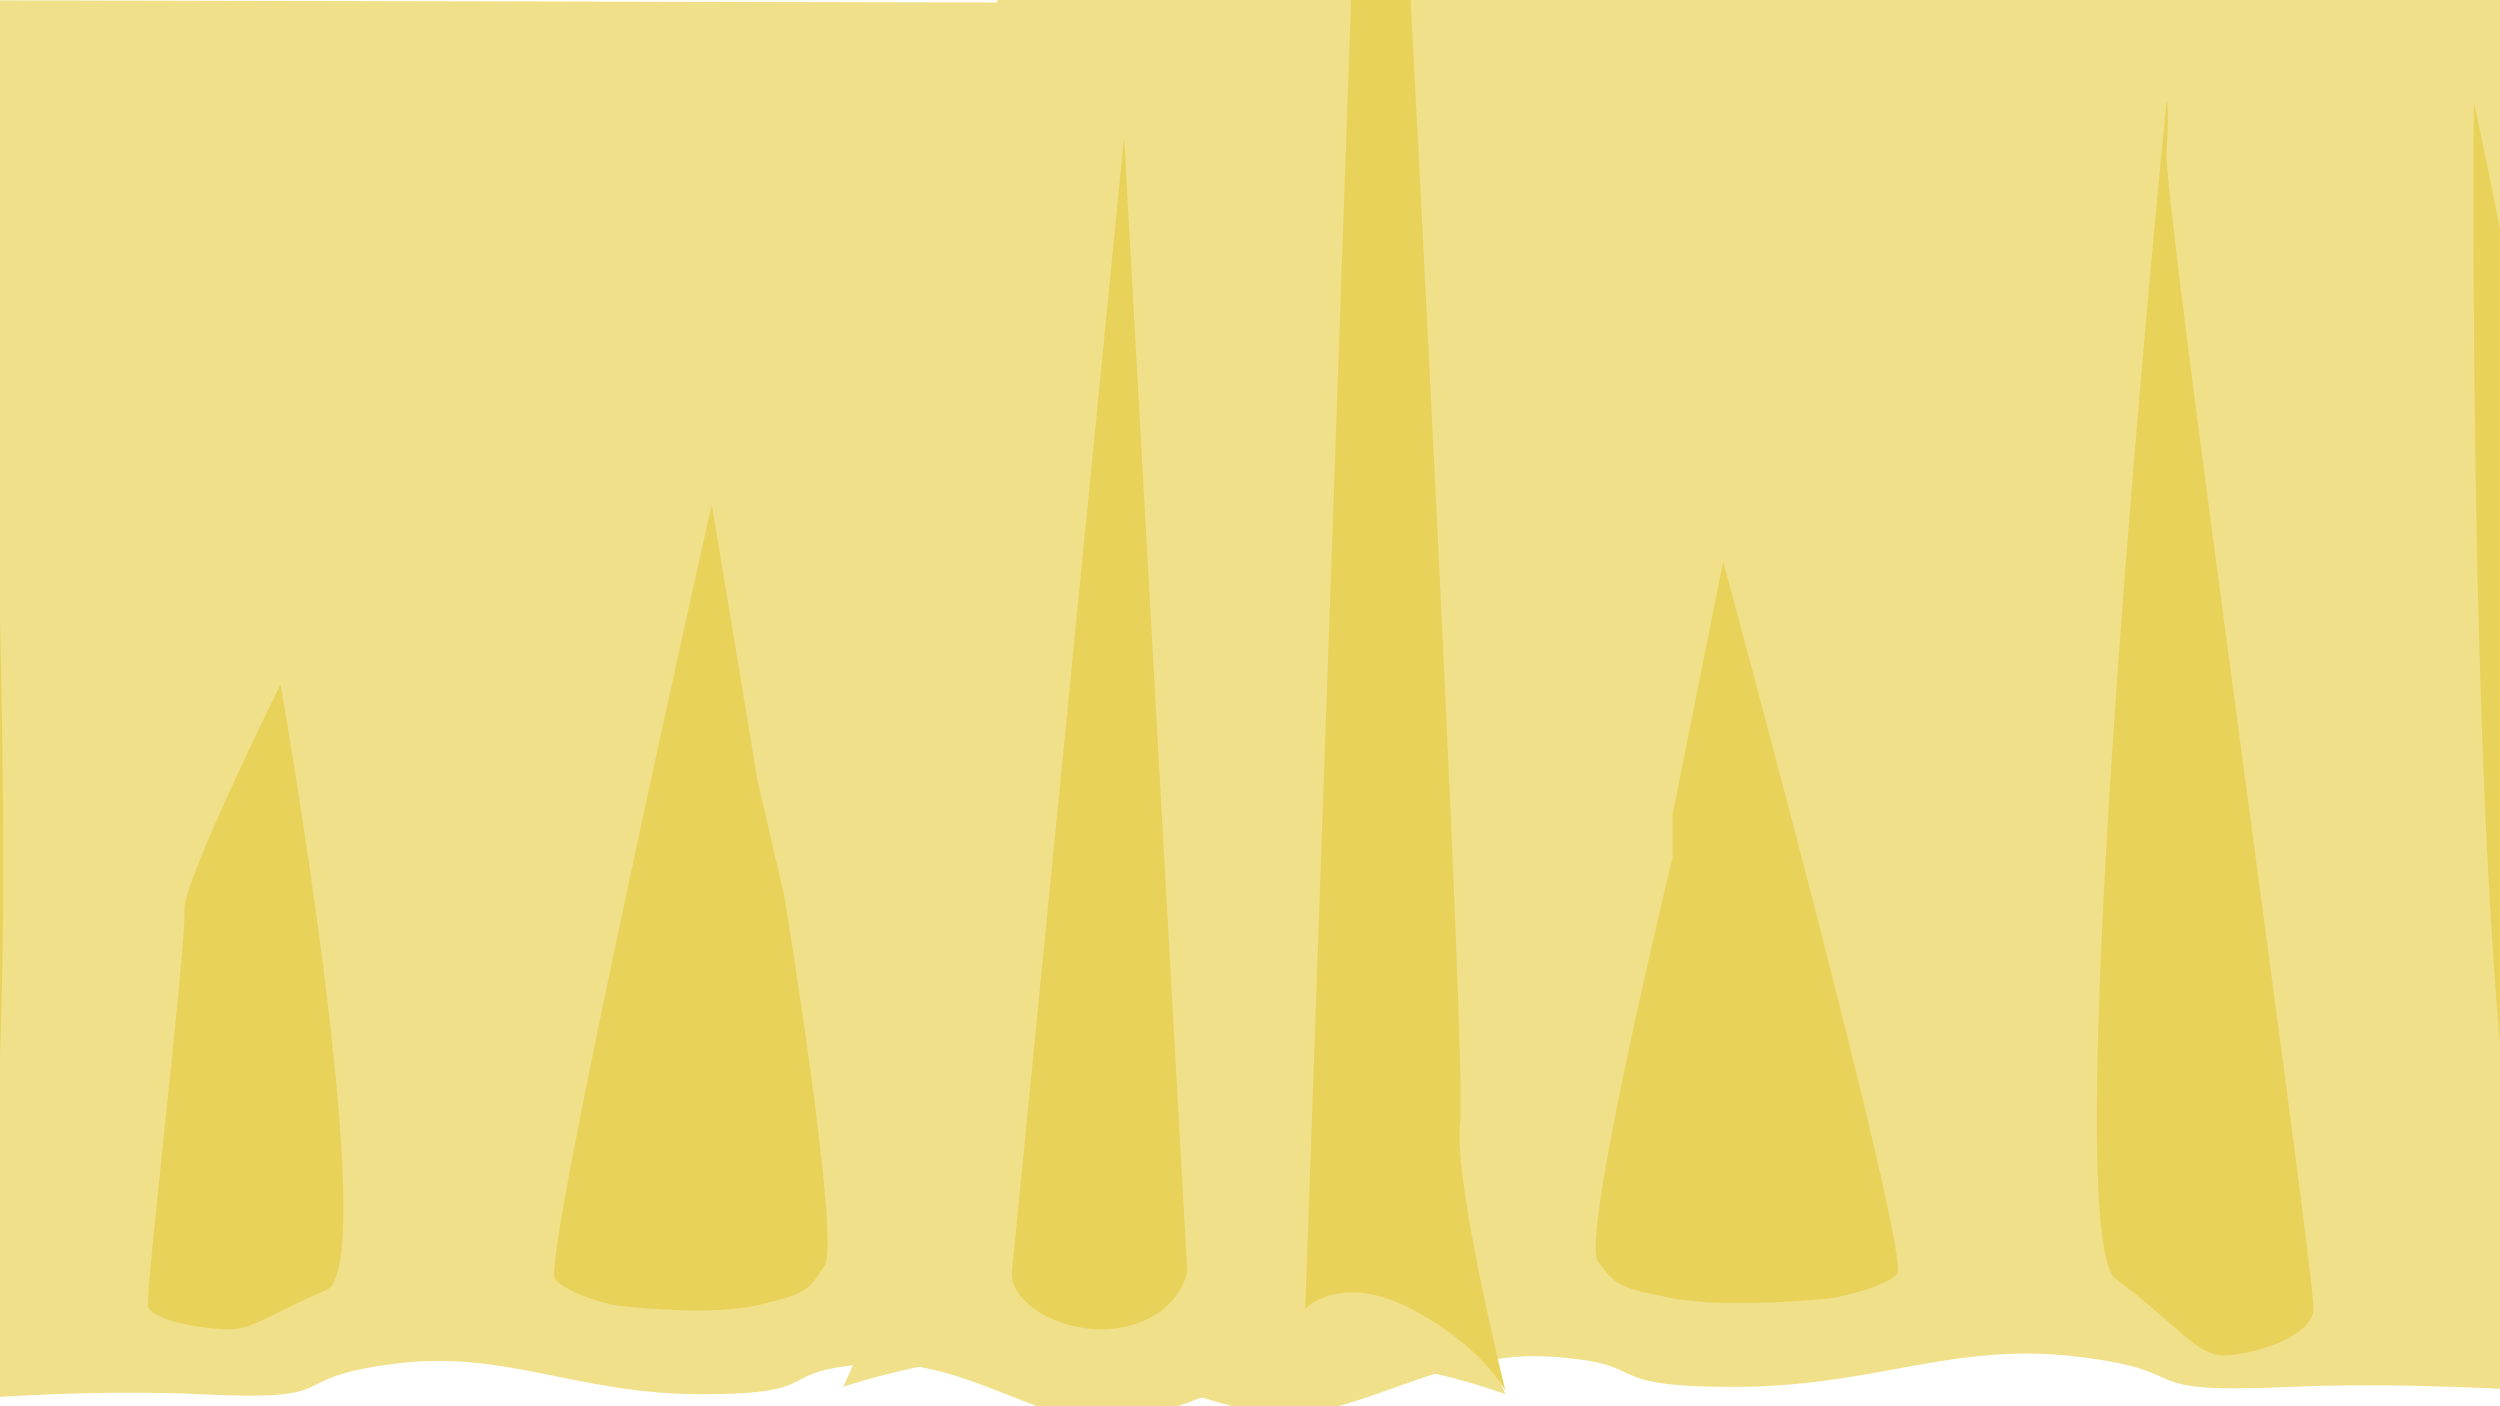 <svg id="et3NdTeORvp1" xmlns="http://www.w3.org/2000/svg" xmlns:xlink="http://www.w3.org/1999/xlink" viewBox="0 0 1920 1080" shape-rendering="geometricPrecision" text-rendering="geometricPrecision"><style><![CDATA[#et3NdTeORvp4_to {animation: et3NdTeORvp4_to__to 3000ms linear 1 normal forwards}@keyframes et3NdTeORvp4_to__to { 0% {transform: translate(1347.847px,540px);animation-timing-function: cubic-bezier(0.68,-0.55,0.265,1.55)} 100% {transform: translate(2482.811px,543.044px)}} #et3NdTeORvp4 {animation: et3NdTeORvp4_c_o 3000ms linear 1 normal forwards}@keyframes et3NdTeORvp4_c_o { 0% {opacity: 1} 56.667% {opacity: 1} 70% {opacity: 1} 76.667% {opacity: 0} 100% {opacity: 0}} #et3NdTeORvp11_to {animation: et3NdTeORvp11_to__to 3000ms linear 1 normal forwards}@keyframes et3NdTeORvp11_to__to { 0% {transform: translate(524.573px,545.647px);animation-timing-function: cubic-bezier(0.68,-0.55,0.265,1.55)} 100% {transform: translate(-524.573px,543.042px)}} #et3NdTeORvp11 {animation: et3NdTeORvp11_c_o 3000ms linear 1 normal forwards}@keyframes et3NdTeORvp11_c_o { 0% {opacity: 1} 56.667% {opacity: 1} 76.667% {opacity: 0} 100% {opacity: 0}}]]></style><g id="et3NdTeORvp2" clip-path="url(#et3NdTeORvp19)"><g id="et3NdTeORvp3"><g id="et3NdTeORvp4_to" transform="translate(1347.847,540)"><g id="et3NdTeORvp4" transform="scale(1.335,1) translate(-1395.658,-543.044)"><path id="et3NdTeORvp5" d="M4300,0C4300,0,4252.135,695.661,4252.135,826.67C4252.135,957.679,4211.085,1068.164,4211.085,1068.164C4211.085,1068.164,4280.957,1036.285,4333.36,1045.019C4385.763,1053.753,4423.76,1088.689,4467.427,1088.689C4511.094,1088.689,4558.26,1039.342,4618.961,1045.019C4679.662,1050.696,4642.543,1068.164,4723.769,1068.164C4804.995,1068.164,4849.102,1033.228,4921.594,1045.019C4994.086,1056.81,4947.794,1073.841,5043.869,1068.164C5139.944,1062.487,5259.314,1078.864,5259.314,1078.864L5260.232,-2.6Z" transform="matrix(1 0 0 1 -3340 0)" fill="rgb(240,224,138)" stroke="none" stroke-width="1"/><path id="et3NdTeORvp6" d="M4505.723,273.1L4414.016,974.169C4414.016,974.169,4418.716,1007.425,4454.327,1016.495C4489.938,1025.565,4527.894,999.027,4525.878,974.169C4523.862,949.311,4505.723,273.1,4505.723,273.1Z" transform="matrix(1 0 0 1 -3340 0)" fill="rgb(232,210,90)" stroke="none" stroke-width="1"/><path id="et3NdTeORvp7" d="M4688.183,27.452C4688.183,27.452,4634.953,320.364,4645.288,337.633C4655.623,354.902,4655.366,357.397,4688.183,365.744C4721,374.091,4779.657,365.744,4779.657,365.744C4779.657,365.744,4808.599,358.744,4817.384,347.227C4826.169,335.71,4717.354,-200,4717.354,-200L4688.183,-5.168Z" transform="matrix(1 0 0 1 -3340 634.35)" fill="rgb(232,210,90)" stroke="none" stroke-width="1"/><path id="et3NdTeORvp8" d="M4972.425,80.88C4972.425,80.88,4907.049,949.11,4943.225,985.286C4979.401,1021.462,4989.738,1043.943,5005.242,1043.943C5020.746,1043.943,5055.114,1030.506,5056.922,1009.576C5058.73,988.646,4970.616,159.951,4972.422,120.416C4974.228,80.881,4972.425,80.88,4972.425,80.88Z" transform="matrix(1 0 0 1 -3340 0)" fill="rgb(232,210,90)" stroke="none" stroke-width="1"/><path id="et3NdTeORvp9" d="M5149.17,80.88C5149.17,80.88,5143.27,974.187,5197.879,998.542C5252.488,1022.897,5237.733,1101.865,5247.327,929.906C5256.921,757.947,5149.17,80.88,5149.17,80.88Z" transform="matrix(1 0 0 1 -3340 0)" fill="rgb(232,210,90)" stroke="none" stroke-width="1"/></g></g><g id="et3NdTeORvp10" transform="matrix(1 0 0 1 210 30.711)"/><g id="et3NdTeORvp11_to" transform="translate(524.573,545.647)"><g id="et3NdTeORvp11" transform="scale(1.204,1) translate(-314.577,-503.641)"><g id="et3NdTeORvp12" transform="matrix(1 0 0 1 -210 -42)"><path id="et3NdTeORvp13" d="M5171.316,0C5171.316,0,5219.181,695.661,5219.181,826.67C5219.181,957.679,5260.231,1068.164,5260.231,1068.164C5260.231,1068.164,5190.359,1036.285,5137.956,1045.019C5085.553,1053.753,5047.556,1088.689,5003.889,1088.689C4960.222,1088.689,4913.056,1039.342,4852.355,1045.019C4791.654,1050.696,4828.773,1068.164,4747.547,1068.164C4666.321,1068.164,4622.214,1033.228,4549.722,1045.019C4477.23,1056.81,4523.522,1073.841,4427.447,1068.164C4331.372,1062.487,4212.002,1078.864,4212.002,1078.864L4211.084,-2.6Z" transform="matrix(1 0 0 1 -4211.08 2.599)" fill="rgb(240,224,138)" stroke="none" stroke-width="1"/><path id="et3NdTeORvp14" d="M4485.646,103.128L4525.957,974.528C4525.957,974.528,4521.257,1007.801,4485.646,1016.876C4450.035,1025.951,4412.079,999.399,4414.095,974.528C4416.111,949.657,4485.646,103.128,4485.646,103.128Z" transform="matrix(1 0 0 1 -3679.74 2.219)" fill="rgb(232,210,90)" stroke="none" stroke-width="1"/><path id="et3NdTeORvp15" d="M4790.895,101.5C4790.895,101.5,4826.895,365.525,4816.558,384.293C4806.221,403.061,4806.48,405.773,4773.663,414.844C4740.846,423.915,4682.189,414.844,4682.189,414.844C4682.189,414.844,4653.247,407.232,4644.462,394.72C4635.677,382.208,4744.492,-200,4744.492,-200L4773.663,11.745Z" transform="matrix(1 0 0 1 -4201.61 587.525)" fill="rgb(232,210,90)" stroke="none" stroke-width="1"/><path id="et3NdTeORvp16" d="M5016.839,80.88C5016.839,80.88,5082.215,527.365,5046.039,545.969C5009.863,564.573,4999.526,576.133,4984.022,576.133C4968.518,576.133,4934.15,569.223,4932.342,558.46C4930.534,547.697,4957.325,274.839,4955.517,254.508C4953.709,234.177,5016.839,80.88,5016.839,80.88Z" transform="matrix(1 0 0 1 -4749.03 444.785)" fill="rgb(232,210,90)" stroke="none" stroke-width="1"/><path id="et3NdTeORvp17" d="M5213.01,73.523C5213.01,73.523,5253.649,974.187,5199.035,998.542C5144.421,1022.897,5159.181,1101.865,5149.587,929.906C5139.993,757.947,5213.01,73.523,5213.01,73.523Z" transform="matrix(1 0 0 1 -5136.68 2.599)" fill="rgb(232,210,90)" stroke="none" stroke-width="1"/></g><path id="et3NdTeORvp18" d="M4061.3,-38.3L4032.073,966.67C4032.073,966.67,4054.244,938.696,4099.257,966.67C4144.27,994.644,4159.723,1029.611,4159.723,1029.611C4159.723,1029.611,4126.466,868.761,4130.833,824.352C4135.2,779.943,4099.257,-38.3,4099.257,-38.3Z" transform="matrix(1 0 0 1 -3320.58 -3.705)" fill="rgb(232,210,90)" stroke="none" stroke-width="1"/></g></g></g><clipPath id="et3NdTeORvp19"><rect id="et3NdTeORvp20" width="1920" height="1080" rx="0" ry="0" fill="rgb(0,0,0)" stroke="none" stroke-width="1"/></clipPath></g></svg>